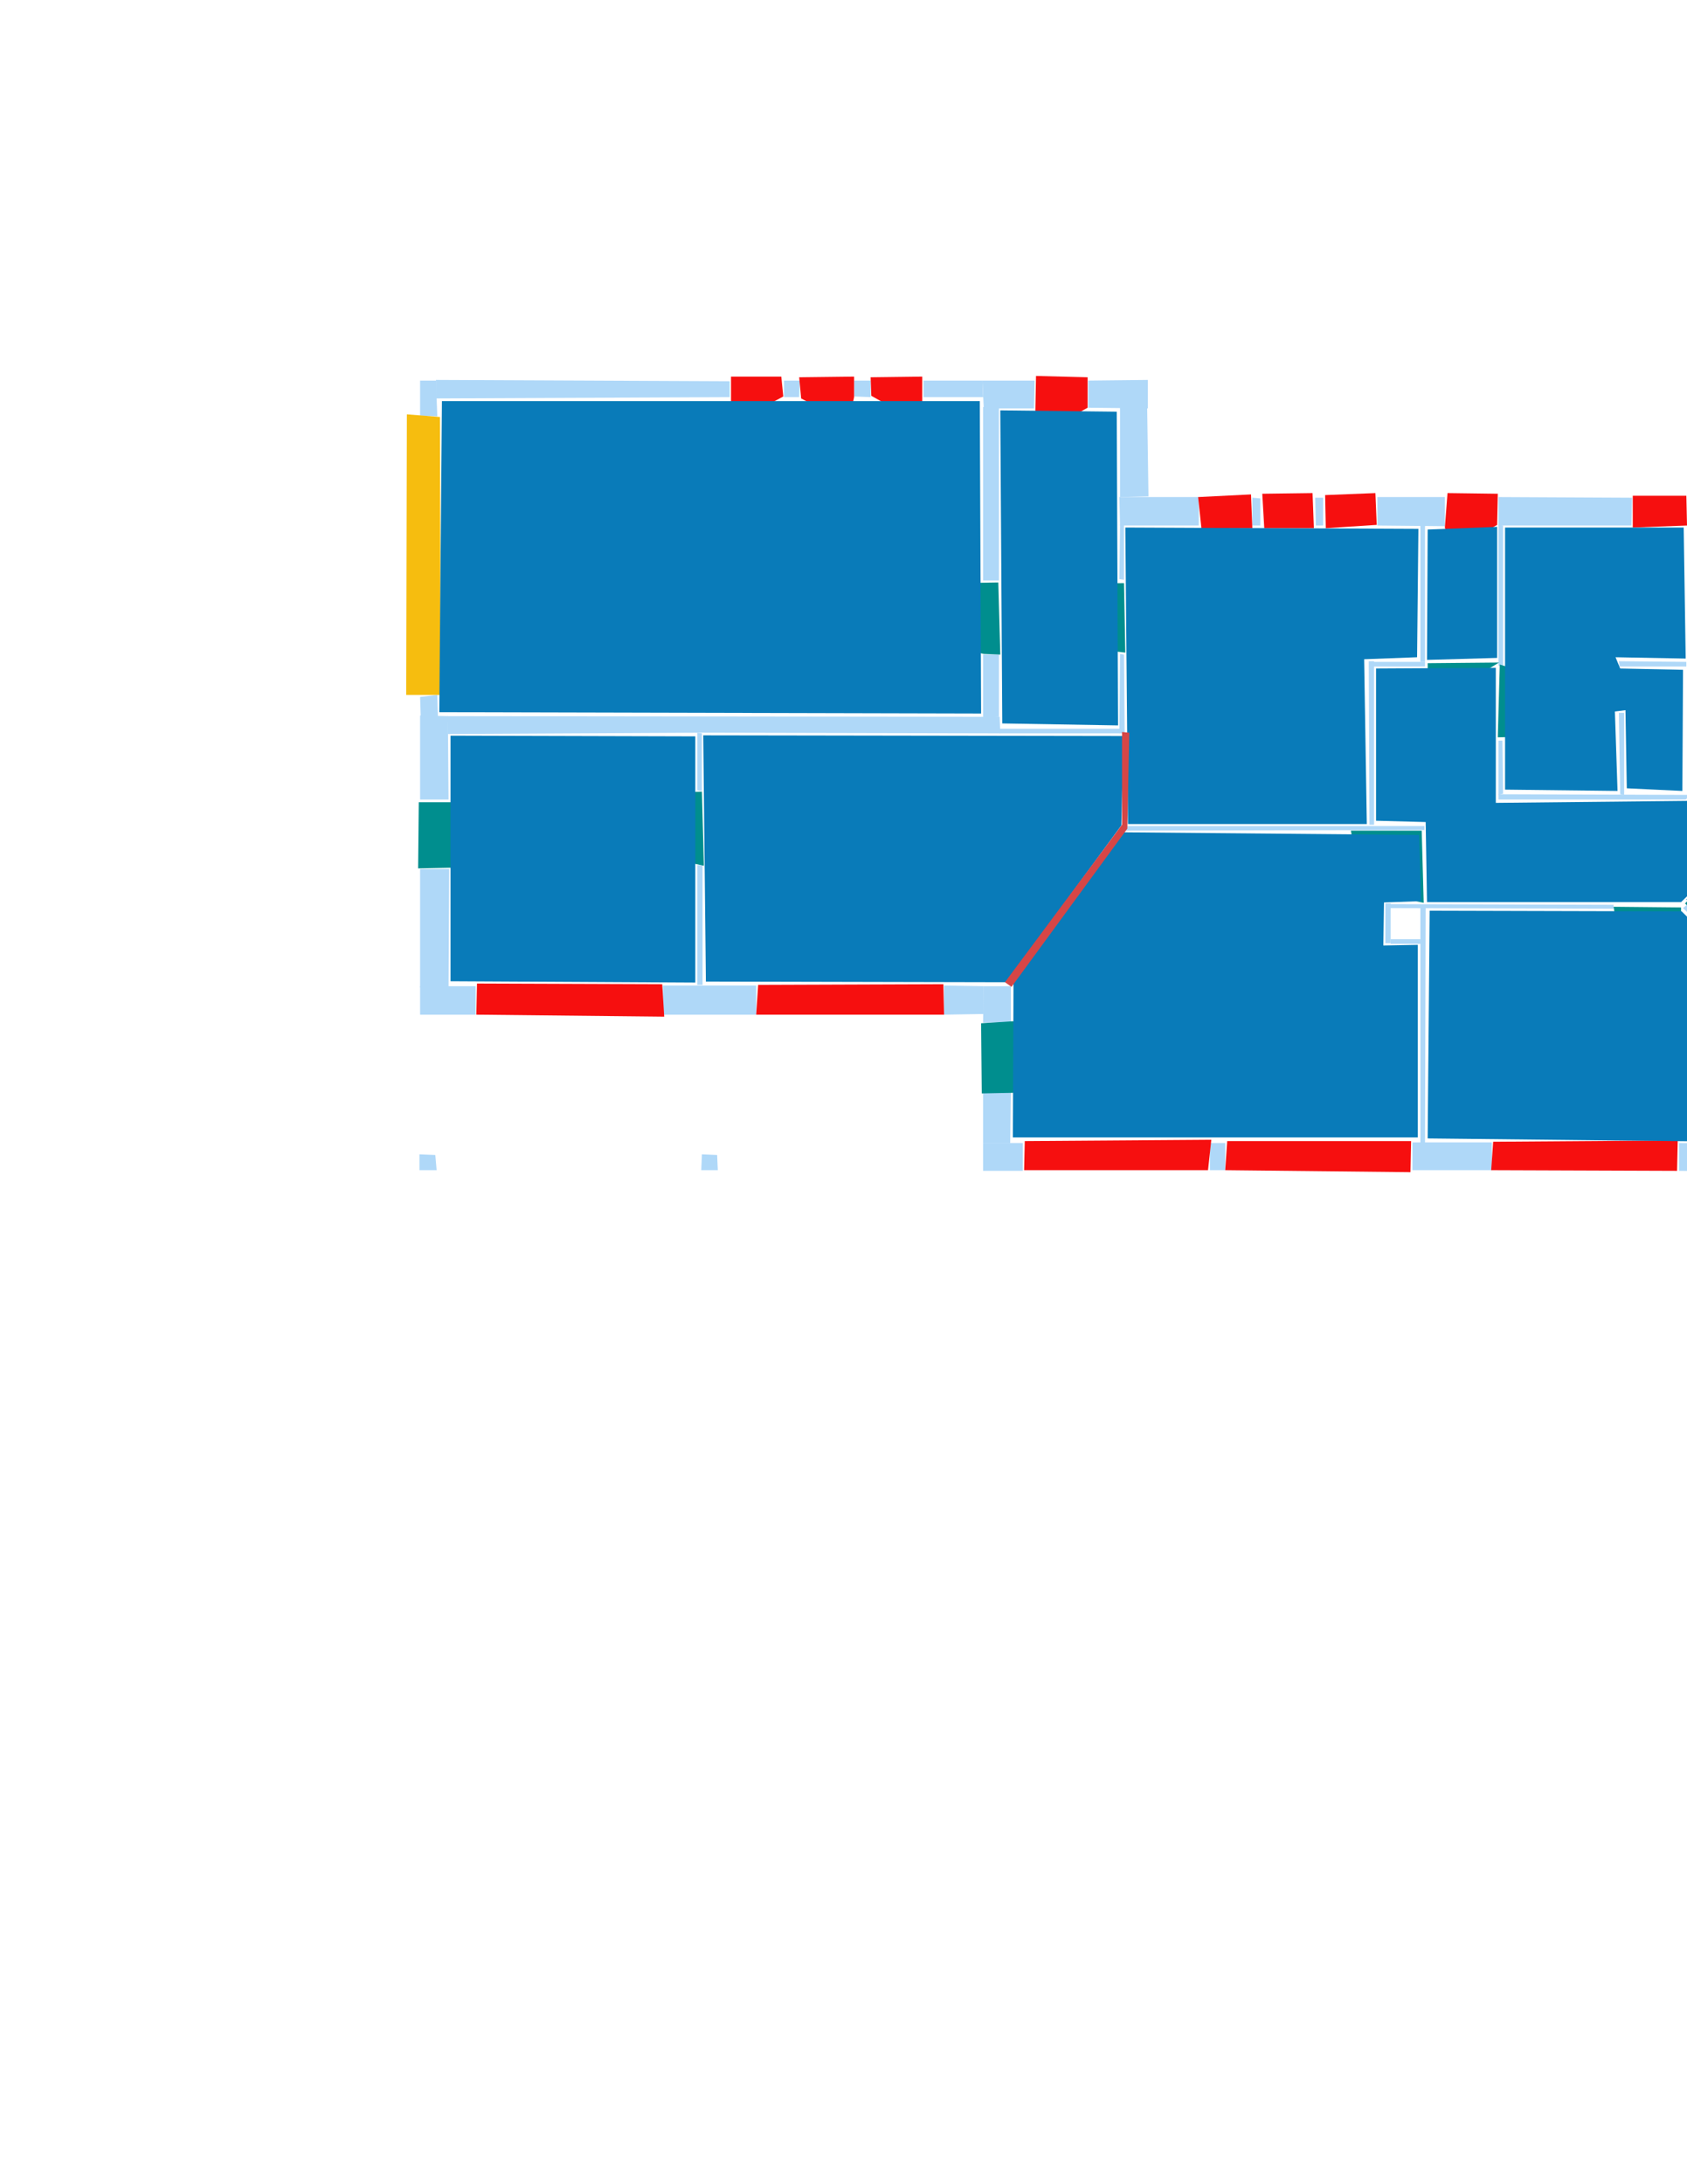 <ns0:svg xmlns:ns0="http://www.w3.org/2000/svg" version="1.1" width="2550" height="3300">
<ns0:width>3508</ns0:width>
<ns0:height>2480</ns0:height>
<ns0:nclasslabel>50</ns0:nclasslabel>
<ns0:nclassappear>6</ns0:nclassappear>
<ns0:class>Bidet-1</ns0:class>
<ns0:class>Bidet-2</ns0:class>
<ns0:class>Bidet-3</ns0:class>
<ns0:class>Bidet-4</ns0:class>
<ns0:class>Door</ns0:class>
<ns0:class>Door-1</ns0:class>
<ns0:class>Door-23</ns0:class>
<ns0:class>Oven-1</ns0:class>
<ns0:class>Oven-2</ns0:class>
<ns0:class>Oven-3</ns0:class>
<ns0:class>Oven-4</ns0:class>
<ns0:class>Parking</ns0:class>
<ns0:class>Roof</ns0:class>
<ns0:class>Room</ns0:class>
<ns0:class>Separation</ns0:class>
<ns0:class>Sink-1</ns0:class>
<ns0:class>Sink-11</ns0:class>
<ns0:class>Sink-12</ns0:class>
<ns0:class>Sink-13</ns0:class>
<ns0:class>Sink-14</ns0:class>
<ns0:class>Sink-2</ns0:class>
<ns0:class>Sink-3</ns0:class>
<ns0:class>Sink-4</ns0:class>
<ns0:class>Sink-5</ns0:class>
<ns0:class>Sink-6</ns0:class>
<ns0:class>Sofa-1</ns0:class>
<ns0:class>Sofa-3</ns0:class>
<ns0:class>Sofa-4</ns0:class>
<ns0:class>Sofa-5</ns0:class>
<ns0:class>Sofa-6</ns0:class>
<ns0:class>Sofa-7</ns0:class>
<ns0:class>Sofa-8</ns0:class>
<ns0:class>Sofa-9</ns0:class>
<ns0:class>Stairs-1</ns0:class>
<ns0:class>Table-1</ns0:class>
<ns0:class>Table-2</ns0:class>
<ns0:class>Table-3</ns0:class>
<ns0:class>Table-4</ns0:class>
<ns0:class>Table-5</ns0:class>
<ns0:class>Table-6</ns0:class>
<ns0:class>Table-7</ns0:class>
<ns0:class>Text</ns0:class>
<ns0:class>Tub-1</ns0:class>
<ns0:class>Tub-3</ns0:class>
<ns0:class>TV-1</ns0:class>
<ns0:class>TV-2</ns0:class>
<ns0:class>Wall</ns0:class>
<ns0:class>Wall-1</ns0:class>
<ns0:class>Wallieee</ns0:class>
<ns0:class>Window</ns0:class>
<ns0:polygon class="Wall" fill="#AFD8F8" id="0" transcription="" points="659,574 1103,576 1103,600 659,602 " />
<ns0:polygon class="Wall" fill="#AFD8F8" id="1" transcription="" points="1645,575 1735,574 1735,617 1645,616 " />
<ns0:polygon class="Wall" fill="#AFD8F8" id="2" transcription="" points="2147,794 2154,794 2154,1000 2147,1000 " />
<ns0:polygon class="Wall" fill="#AFD8F8" id="3" transcription="" points="2550,793 2555,794 2555,1204 2550,1199 " />
<ns0:polygon class="Wall" fill="#AFD8F8" id="4" transcription="" points="1693,988 1699,989 1700,1107 1692,1108 " />
<ns0:polygon class="Wall" fill="#AFD8F8" id="5" transcription="" points="2709,1207 2986,1208 2986,1214 2713,1213 " />
<ns0:polygon class="Wall" fill="#AFD8F8" id="6" transcription="" points="2095,1366 2439,1367 2439,1373 2095,1372 " />
<ns0:polygon class="Wall" fill="#AFD8F8" id="7" transcription="" points="2627,1456 2633,1450 2632,1728 2625,1728 " />
<ns0:polygon class="Wall" fill="#AFD8F8" id="8" transcription="" points="635,1490 719,1490 719,1533 635,1533 " />
<ns0:polygon class="Wall" fill="#AFD8F8" id="9" transcription="" points="1427,1489 1487,1490 1487,1532 1427,1533 " />
<ns0:polygon class="Wall" fill="#AFD8F8" id="10" transcription="" points="1486,1727 1546,1727 1546,1769 1486,1769 " />
<ns0:polygon class="Wall" fill="#AFD8F8" id="11" transcription="" points="2945,1727 3028,1727 3028,1769 2945,1769 " />
<ns0:polygon class="Wall" fill="#AFD8F8" id="12" transcription="" points="1396,575 1485,575 1486,600 1396,600 " />
<ns0:polygon class="Wall" fill="#AFD8F8" id="13" transcription="" points="679,1313 635,1313 635,1492 678,1493 " />
<ns0:polygon class="Wall" fill="#AFD8F8" id="14" transcription="" points="1002,1489 1002,1533 1143,1533 1143,1489 " />
<ns0:polygon class="Wall" fill="#AFD8F8" id="15" transcription="" points="1054,1307 1054,1488 1062,1488 1062,1307 " />
<ns0:polygon class="Wall" fill="#AFD8F8" id="16" transcription="" points="1486,1650 1528,1650 1527,1727 1486,1727 " />
<ns0:polygon class="Wall" fill="#AFD8F8" id="17" transcription="" points="1829,1727 1829,1768 1852,1768 1852,1727 " />
<ns0:polygon class="Wall" fill="#AFD8F8" id="18" transcription="" points="2986,1166 3027,1165 3028,1727 2986,1726 " />
<ns0:polygon class="Wall" fill="#AFD8F8" id="19" transcription="" points="2628,1286 2633,1292 2713,1213 2709,1207 " />
<ns0:polygon class="Wall" fill="#AFD8F8" id="20" transcription="" points="2538,1769 2538,1727 2662,1728 2661,1770 " />
<ns0:polygon class="Wall" fill="#AFD8F8" id="21" transcription="" points="2544,1372 2550,1367 2633,1451 2628,1454 " />
<ns0:polygon class="Wall" fill="#AFD8F8" id="22" transcription="" points="2550,752 2550,794 2986,795 2987,753 " />
<ns0:polygon class="Wall" fill="#AFD8F8" id="23" transcription="" points="2447,1077 2449,1200 2455,1201 2455,1077 " />
<ns0:polygon class="Wall" fill="#AFD8F8" id="24" transcription="" points="2271,1119 2272,1199 2265,1201 2265,1119 " />
<ns0:polygon class="Wall" fill="#AFD8F8" id="25" transcription="" points="2265,1208 2265,1200 2555,1201 2548,1208 " />
<ns0:polygon class="Wall" fill="#AFD8F8" id="26" transcription="" points="2447,999 2448,1007 2549,1007 2549,1000 " />
<ns0:polygon class="Wall" fill="#AFD8F8" id="27" transcription="" points="2265,751 2265,794 2466,794 2467,752 " />
<ns0:polygon class="Wall" fill="#AFD8F8" id="28" transcription="" points="1528,1490 1487,1490 1486,1545 1528,1545 " />
<ns0:polygon class="Wall" fill="#AFD8F8" id="29" transcription="" points="1291,575 1291,599 1316,600 1316,575 " />
<ns0:polygon class="Wall" fill="#AFD8F8" id="30" transcription="" points="2070,1007 2070,1000 2154,1000 2154,1007 " />
<ns0:polygon class="Wall" fill="#AFD8F8" id="31" transcription="" points="2070,1246 2069,999 2077,999 2077,1246 " />
<ns0:polygon class="Wall" fill="#AFD8F8" id="32" transcription="" points="1699,1248 1699,1255 2153,1254 2153,1248 " />
<ns0:polygon class="Wall" fill="#AFD8F8" id="33" transcription="" points="2082,751 2082,794 2184,795 2184,751 " />
<ns0:polygon class="Wall" fill="#AFD8F8" id="34" transcription="" points="2265,1006 2265,793 2272,794 2272,1007 " />
<ns0:polygon class="Wall" fill="#AFD8F8" id="35" transcription="" points="1893,752 1893,794 1905,794 1905,753 " />
<ns0:polygon class="Wall" fill="#AFD8F8" id="36" transcription="" points="1988,752 1989,794 2000,794 2000,752 " />
<ns0:polygon class="Wall" fill="#AFD8F8" id="37" transcription="" points="1736,750 1693,751 1693,615 1734,615 " />
<ns0:polygon class="Wall" fill="#AFD8F8" id="38" transcription="" points="1812,794 1812,751 1692,751 1693,794 " />
<ns0:polygon class="Wall" fill="#AFD8F8" id="39" transcription="" points="1692,875 1693,792 1699,792 1699,876 " />
<ns0:polygon class="Wall" fill="#AFD8F8" id="40" transcription="" points="1185,575 1185,600 1208,600 1209,575 " />
<ns0:polygon class="Wall" fill="#AFD8F8" id="41" transcription="" points="1511,1101 1511,1108 1699,1108 1699,1101 " />
<ns0:polygon class="Wall" fill="#AFD8F8" id="42" transcription="" points="1486,989 1510,989 1510,1083 1486,1084 " />
<ns0:polygon class="Wall" fill="#AFD8F8" id="43" transcription="" points="677,1109 676,1082 1511,1083 1512,1108 1062,1107 " />
<ns0:polygon class="Wall" fill="#AFD8F8" id="44" transcription="" points="1054,1107 1054,1194 1061,1195 1061,1108 " />
<ns0:polygon class="Wall" fill="#AFD8F8" id="45" transcription="" points="1510,616 1486,615 1486,877 1510,877 " />
<ns0:polygon class="Wall" fill="#AFD8F8" id="46" transcription="" points="1564,575 1563,617 1487,617 1485,575 " />
<ns0:polygon class="Wall" fill="#AFD8F8" id="47" transcription="" points="636,1084 662,1084 661,1050 635,1053 " />
<ns0:polygon class="Wall" fill="#AFD8F8" id="48" transcription="" points="678,1208 635,1208 635,1081 677,1082 " />
<ns0:polygon class="Wall" fill="#AFD8F8" id="49" transcription="" points="661,629 635,628 635,575 659,575 " />
<ns0:polygon class="Wall" fill="#AFD8F8" id="50" transcription="" points="3027,753 2988,752 2986,882 3027,883 3027,801 " />
<ns0:polygon class="Wall" fill="#AFD8F8" id="51" transcription="" points="2147,1727 2154,1727 2155,1371 2147,1371 " />
<ns0:polygon class="Wall" fill="#AFD8F8" id="52" transcription="" points="2102,1419 2102,1426 2147,1426 2147,1419 " />
<ns0:polygon class="Wall" fill="#AFD8F8" id="53" transcription="" points="2102,1425 2094,1425 2094,1365 2102,1365 " />
<ns0:polygon class="Wall" fill="#AFD8F8" id="54" transcription="" points="2255,1726 2255,1768 2135,1768 2135,1726 " />
<ns0:polygon class="Parking" fill="#F6BD0F" id="55" transcription="" points="614,1050 666,1050 665,630 615,626 " />
<ns0:polygon class="Window" fill="#f60f0f" id="56" transcription="" points="1115,636 1184,599 1181,569 1105,569 1105,602 1105,620 " />
<ns0:polygon class="Window" fill="#f60f0f" id="57" transcription="" points="1276,636 1211,602 1208,570 1291,569 1291,600 1287,619 " />
<ns0:polygon class="Window" fill="#f60f0f" id="58" transcription="" points="1385,636 1317,598 1316,570 1394,569 1394,601 1394,617 " />
<ns0:polygon class="Window" fill="#f60f0f" id="59" transcription="" points="1576,654 1644,616 1644,570 1566,568 1565,620 1568,639 " />
<ns0:polygon class="Window" fill="#f60f0f" id="60" transcription="" points="1816,798 1811,751 1891,747 1893,798 " />
<ns0:polygon class="Window" fill="#f60f0f" id="61" transcription="" points="1911,798 1908,746 1984,745 1986,798 " />
<ns0:polygon class="Window" fill="#f60f0f" id="62" transcription="" points="2004,798 2003,748 2079,745 2081,793 " />
<ns0:polygon class="Window" fill="#f60f0f" id="63" transcription="" points="2197,831 2263,793 2264,746 2188,745 2184,797 2189,814 " />
<ns0:polygon class="Window" fill="#f60f0f" id="64" transcription="" points="2468,797 2468,749 2549,749 2550,794 " />
<ns0:polygon class="Window" fill="#f60f0f" id="65" transcription="" points="2983,881 3029,882 3030,1165 2981,1167 " />
<ns0:polygon class="Window" fill="#f60f0f" id="66" transcription="" points="2662,1725 2660,1772 2947,1772 2946,1722 " />
<ns0:polygon class="Window" fill="#f60f0f" id="67" transcription="" points="2257,1725 2254,1768 2535,1769 2536,1723 " />
<ns0:polygon class="Window" fill="#f60f0f" id="68" transcription="" points="1855,1724 1852,1768 2132,1771 2133,1724 " />
<ns0:polygon class="Window" fill="#f60f0f" id="69" transcription="" points="1549,1724 1548,1768 1826,1768 1831,1722 " />
<ns0:polygon class="Door" fill="#008E8E" id="70" transcription="" points="1629,1649 1484,1652 1483,1546 1531,1543 1575,1552 1617,1588 " />
<ns0:polygon class="Window" fill="#f60f0f" id="71" transcription="" points="1146,1488 1143,1533 1427,1533 1426,1487 " />
<ns0:polygon class="Wall" fill="#AFD8F8" id="72" transcription="" points="1061,1744 1084,1745 1085,1768 1060,1768 " />
<ns0:polygon class="Wall" fill="#AFD8F8" id="73" transcription="" points="634,1744 658,1745 660,1768 634,1768 " />
<ns0:polygon class="Window" fill="#f60f0f" id="74" transcription="" points="721,1486 720,1533 1004,1536 1001,1487 " />
<ns0:polygon class="Door" fill="#008E8E" id="75" transcription="" points="771,1212 633,1212 632,1312 682,1311 737,1296 770,1250 " />
<ns0:polygon class="Door" fill="#008E8E" id="76" transcription="" points="1385,882 1509,880 1512,989 1487,988 1423,973 1391,927 " />
<ns0:polygon class="Door" fill="#008E8E" id="77" transcription="" points="1591,882 1699,881 1701,986 1642,979 1600,931 " />
<ns0:polygon class="Door" fill="#008E8E" id="78" transcription="" points="2172,1057 2266,1001 2158,1002 2158,1031 " />
<ns0:polygon class="Door" fill="#008E8E" id="79" transcription="" points="2373,1111 2264,1114 2267,1004 2331,1024 2369,1078 " />
<ns0:polygon class="Door" fill="#008E8E" id="80" transcription="" points="2704,1208 2625,1288 2553,1207 2600,1171 2651,1175 " />
<ns0:polygon class="Door" fill="#008E8E" id="81" transcription="" points="2631,1443 2547,1365 2622,1289 2659,1330 2665,1390 " />
<ns0:polygon class="Door" fill="#008E8E" id="82" transcription="" points="2543,1473 2541,1371 2439,1370 2449,1430 2490,1467 " />
<ns0:polygon class="Door" fill="#008E8E" id="83" transcription="" points="2042,1255 2149,1255 2152,1364 2086,1351 2049,1295 " />
<ns0:polygon class="Door" fill="#008E8E" id="84" transcription="" points="953,1200 1061,1196 1064,1308 994,1293 959,1244 " />
<ns0:polygon class="Room" fill="#097bb9" id="85" transcription="" points="668,606 664,1076 1483,1078 1481,606 " />
<ns0:polygon class="Room" fill="#097bb9" id="86" transcription="" points="1512,620 1515,1093 1690,1096 1688,622 " />
<ns0:polygon class="Room" fill="#097bb9" id="87" transcription="" points="1701,797 1705,1245 2066,1245 2062,996 2142,993 2144,799 " />
<ns0:polygon class="Room" fill="#097bb9" id="88" transcription="" points="2263,796 2263,994 2157,997 2158,800 " />
<ns0:polygon class="Room" fill="#097bb9" id="89" transcription="" points="2275,797 2275,1193 2445,1195 2441,1075 2457,1073 2459,1191 2543,1195 2544,1012 2449,1010 2442,993 2548,995 2545,797 " />
<ns0:polygon class="Room" fill="#097bb9" id="90" transcription="" points="2080,1010 2080,1240 2155,1242 2157,1363 2541,1363 2618,1288 2551,1210 2261,1213 2261,1009 " />
<ns0:polygon class="Room" fill="#097bb9" id="91" transcription="" points="2559,799 2556,1203 2624,1281 2705,1207 2980,1201 2982,799 " />
<ns0:polygon class="Room" fill="#097bb9" id="92" transcription="" points="2980,1221 2982,1721 2636,1721 2637,1442 2549,1359 2710,1218 " />
<ns0:polygon class="Room" fill="#097bb9" id="93" transcription="" points="2161,1376 2158,1720 2622,1725 2622,1456 2542,1377 " />
<ns0:polygon class="Room" fill="#097bb9" id="94" transcription="" points="1698,1257.5 2145,1261.5 2148,1361.5 2092,1363.5 2091,1428.5 2143,1427.5 2143,1718.5 1531,1718.5 1532,1484.5 " />
<ns0:polygon class="Room" fill="#097bb9" id="95" transcription="" points="1063,1111 1067,1483 1521,1484 1695,1247 1698,1112 " />
<ns0:polygon class="Room" fill="#097bb9" id="96" transcription="" points="681,1111.5 681,1482.5 1051,1484.5 1051,1112.5 " />
<ns0:polygon class="Separation" fill="#D64646" id="97" transcription="" points="1519,1484 1696,1246 1696,1106 1707,1107 1704,1252 1529,1491 " />
<ns0:relation type="outerP" objects="0,56,40,57,29,58,12,46,59,1,37,38,60,35,61,36,62,33,63,27,64,22,50,65,18,11,66,20,67,54,68,17,69,10,16,70,28,9,71,14,74,8,13,75,48,47,55,49" />
<ns0:relation type="incident" objects="0,56" />
<ns0:relation type="incident" objects="56,40" />
<ns0:relation type="incident" objects="40,57" />
<ns0:relation type="incident" objects="57,29" />
<ns0:relation type="incident" objects="29,58" />
<ns0:relation type="incident" objects="58,12" />
<ns0:relation type="incident" objects="12,46" />
<ns0:relation type="incident" objects="46,59" />
<ns0:relation type="incident" objects="59,1" />
<ns0:relation type="incident" objects="37,38" />
<ns0:relation type="incident" objects="37,1" />
<ns0:relation type="incident" objects="38,60" />
<ns0:relation type="incident" objects="35,60" />
<ns0:relation type="incident" objects="35,61" />
<ns0:relation type="incident" objects="61,36" />
<ns0:relation type="incident" objects="36,62" />
<ns0:relation type="incident" objects="62,33" />
<ns0:relation type="incident" objects="33,63" />
<ns0:relation type="incident" objects="63,27" />
<ns0:relation type="incident" objects="27,64" />
<ns0:relation type="incident" objects="64,22" />
<ns0:relation type="incident" objects="22,50" />
<ns0:relation type="incident" objects="50,65" />
<ns0:relation type="incident" objects="65,18" />
<ns0:relation type="incident" objects="18,11" />
<ns0:relation type="incident" objects="11,66" />
<ns0:relation type="incident" objects="66,20" />
<ns0:relation type="incident" objects="20,67" />
<ns0:relation type="incident" objects="67,54" />
<ns0:relation type="incident" objects="54,68" />
<ns0:relation type="incident" objects="68,17" />
<ns0:relation type="incident" objects="17,69" />
<ns0:relation type="incident" objects="69,10" />
<ns0:relation type="incident" objects="16,10" />
<ns0:relation type="incident" objects="16,70" />
<ns0:relation type="incident" objects="28,70" />
<ns0:relation type="incident" objects="9,28" />
<ns0:relation type="incident" objects="9,71" />
<ns0:relation type="incident" objects="71,14" />
<ns0:relation type="incident" objects="14,74" />
<ns0:relation type="incident" objects="74,8" />
<ns0:relation type="incident" objects="8,13" />
<ns0:relation type="incident" objects="13,75" />
<ns0:relation type="incident" objects="75,48" />
<ns0:relation type="incident" objects="48,47" />
<ns0:relation type="incident" objects="47,55" />
<ns0:relation type="incident" objects="55,49" />
<ns0:relation type="incident" objects="0,49" />
<ns0:relation type="incident" objects="46,45" />
<ns0:relation type="incident" objects="45,12" />
<ns0:relation type="incident" objects="45,76" />
<ns0:relation type="incident" objects="76,42" />
<ns0:relation type="incident" objects="42,43" />
<ns0:relation type="incident" objects="43,48" />
<ns0:relation type="incident" objects="43,47" />
<ns0:relation type="incident" objects="43,41" />
<ns0:relation type="incident" objects="41,4" />
<ns0:relation type="incident" objects="4,77" />
<ns0:relation type="incident" objects="77,39" />
<ns0:relation type="incident" objects="39,38" />
<ns0:relation type="incident" objects="43,44" />
<ns0:relation type="incident" objects="44,84" />
<ns0:relation type="incident" objects="84,15" />
<ns0:relation type="incident" objects="15,14" />
<ns0:relation type="incident" objects="28,97" />
<ns0:relation type="incident" objects="97,32" />
<ns0:relation type="incident" objects="97,41" />
<ns0:relation type="incident" objects="41,43" />
<ns0:relation type="incident" objects="97,4" />
<ns0:relation type="incident" objects="54,51" />
<ns0:relation type="incident" objects="51,6" />
<ns0:relation type="incident" objects="6,82" />
<ns0:relation type="incident" objects="82,21" />
<ns0:relation type="incident" objects="21,7" />
<ns0:relation type="incident" objects="7,20" />
<ns0:relation type="incident" objects="51,83" />
<ns0:relation type="incident" objects="83,32" />
<ns0:relation type="incident" objects="6,53" />
<ns0:relation type="incident" objects="53,52" />
<ns0:relation type="incident" objects="52,51" />
<ns0:relation type="incident" objects="33,2" />
<ns0:relation type="incident" objects="2,30" />
<ns0:relation type="incident" objects="30,31" />
<ns0:relation type="incident" objects="31,32" />
<ns0:relation type="incident" objects="30,78" />
<ns0:relation type="incident" objects="78,2" />
<ns0:relation type="incident" objects="78,34" />
<ns0:relation type="incident" objects="34,63" />
<ns0:relation type="incident" objects="34,27" />
<ns0:relation type="incident" objects="34,79" />
<ns0:relation type="incident" objects="79,24" />
<ns0:relation type="incident" objects="24,25" />
<ns0:relation type="incident" objects="25,23" />
<ns0:relation type="incident" objects="25,3" />
<ns0:relation type="incident" objects="3,64" />
<ns0:relation type="incident" objects="3,22" />
<ns0:relation type="incident" objects="3,26" />
<ns0:relation type="incident" objects="3,80" />
<ns0:relation type="incident" objects="80,25" />
<ns0:relation type="incident" objects="80,19" />
<ns0:relation type="incident" objects="19,5" />
<ns0:relation type="incident" objects="5,18" />
<ns0:relation type="incident" objects="19,81" />
<ns0:relation type="incident" objects="81,21" />
<ns0:relation type="neighbour" objects="85,96" />
<ns0:relation type="neighbour" objects="96,95" />
<ns0:relation type="neighbour" objects="95,85" />
<ns0:relation type="neighbour" objects="86,85" />
<ns0:relation type="neighbour" objects="86,95" />
<ns0:relation type="neighbour" objects="95,94" />
<ns0:relation type="neighbour" objects="94,87" />
<ns0:relation type="neighbour" objects="87,86" />
<ns0:relation type="neighbour" objects="87,95" />
<ns0:relation type="neighbour" objects="87,88" />
<ns0:relation type="neighbour" objects="88,89" />
<ns0:relation type="neighbour" objects="89,91" />
<ns0:relation type="neighbour" objects="91,92" />
<ns0:relation type="neighbour" objects="92,93" />
<ns0:relation type="neighbour" objects="94,93" />
<ns0:relation type="neighbour" objects="94,90" />
<ns0:relation type="neighbour" objects="90,87" />
<ns0:relation type="neighbour" objects="90,89" />
<ns0:relation type="neighbour" objects="90,88" />
<ns0:relation type="neighbour" objects="90,91" />
<ns0:relation type="neighbour" objects="90,92" />
<ns0:relation type="neighbour" objects="90,93" />
<ns0:relation type="access" objects="86,76,85" />
<ns0:relation type="access" objects="87,77,86" />
<ns0:relation type="access" objects="95,84,96" />
<ns0:relation type="access" objects="96,75,96" />
<ns0:relation type="access" objects="88,78,90" />
<ns0:relation type="access" objects="90,83,94" />
<ns0:relation type="access" objects="90,79,89" />
<ns0:relation type="access" objects="90,80,91" />
<ns0:relation type="access" objects="90,81,92" />
<ns0:relation type="access" objects="90,82,93" />
<ns0:relation type="access" objects="94,70,94" />
<ns0:relation type="access" objects="94,97,95" />
<ns0:relation type="access" objects="87,97,95" />
<ns0:relation type="surround" objects="0,56,40,57,29,58,12,45,76,42,43,47,55,49,0,85" />
<ns0:relation type="surround" objects="45,46,59,1,37,38,39,77,4,41,42,76,45,86" />
<ns0:relation type="surround" objects="38,60,35,61,36,62,33,2,30,31,32,97,4,77,39,38,87" />
<ns0:relation type="surround" objects="43,44,84,15,14,74,8,13,75,48,43,96" />
<ns0:relation type="surround" objects="43,41,97,28,9,71,14,15,84,44,43,95" />
<ns0:relation type="surround" objects="97,32,83,51,68,17,69,10,16,70,28,97,94" />
<ns0:relation type="surround" objects="33,63,34,78,2,33,88" />
<ns0:relation type="surround" objects="27,64,3,25,24,79,34,27,89" />
<ns0:relation type="surround" objects="22,50,65,18,5,19,80,3,22,91" />
<ns0:relation type="surround" objects="30,78,34,79,24,25,80,19,81,21,82,6,83,32,31,30,90" />
<ns0:relation type="surround" objects="6,82,21,7,20,67,54,51,6,93" />
<ns0:relation type="surround" objects="81,19,5,18,11,66,20,7,21,81,92" />
</ns0:svg>